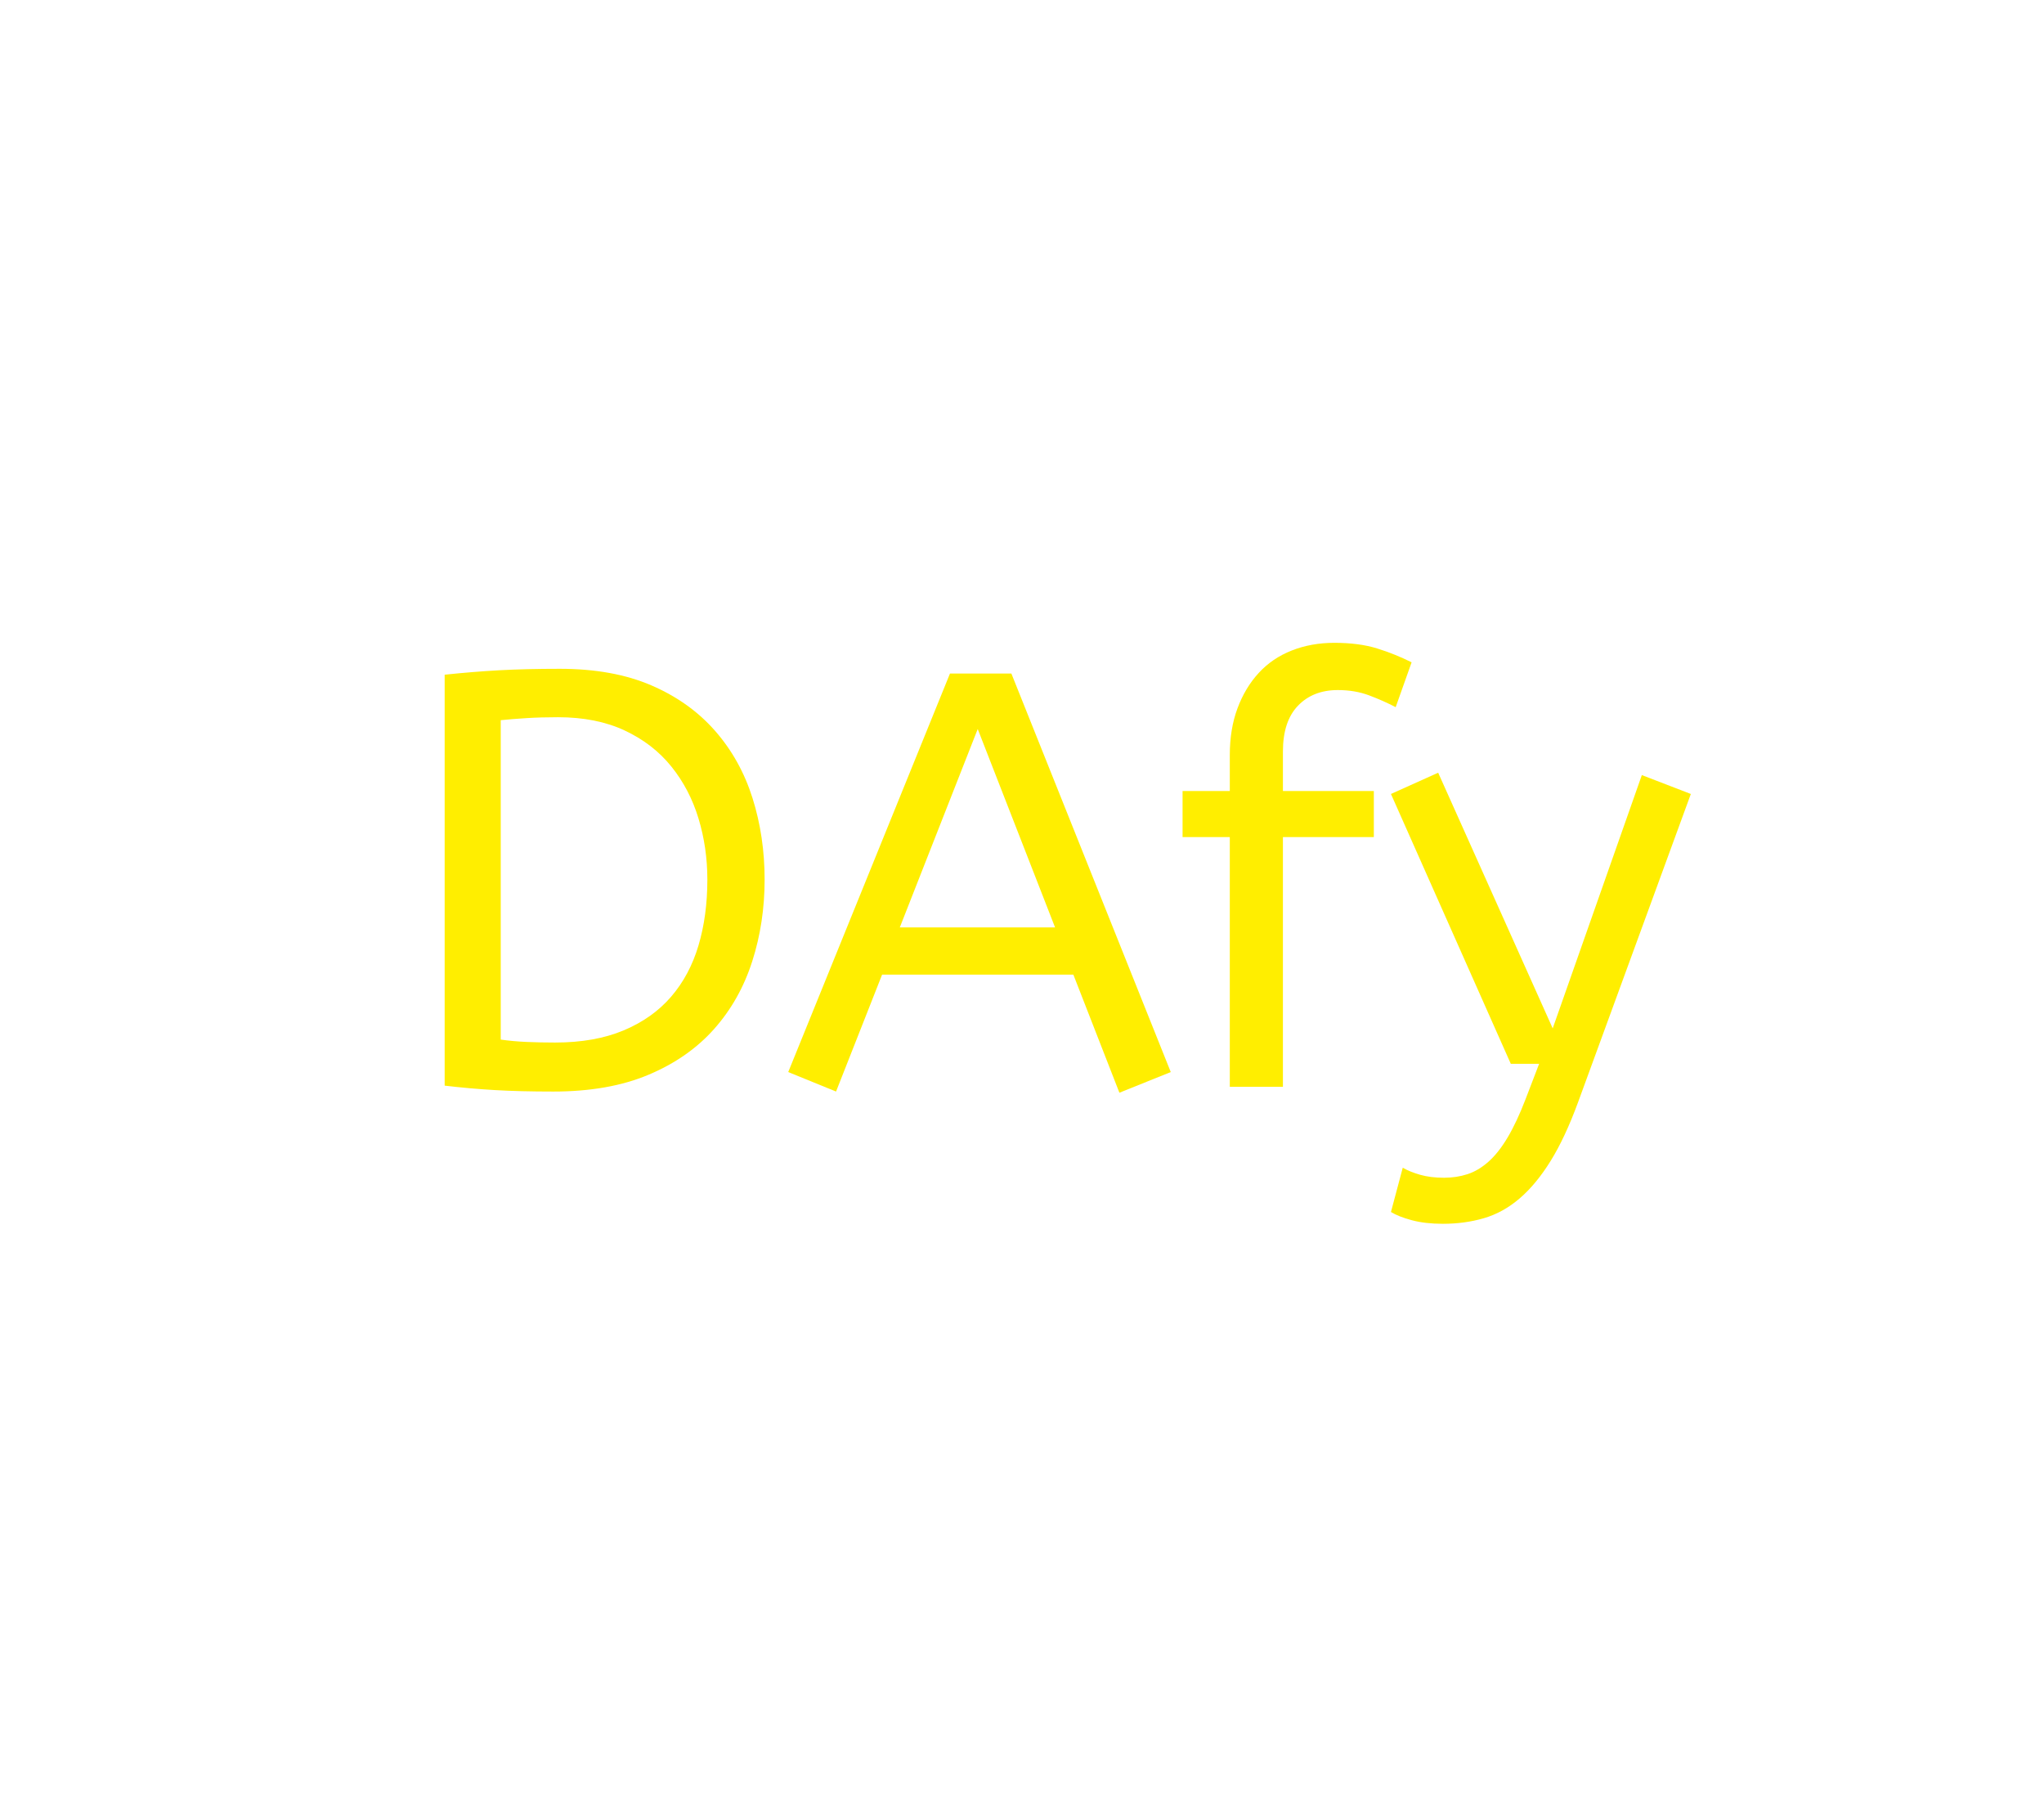 <?xml version="1.0" encoding="utf-8"?>
<svg xmlns="http://www.w3.org/2000/svg" style="margin: auto; background: rgb(0, 0, 0); display: block; shape-rendering: crispedges;" width="277" height="245" preserveAspectRatio="xMidYMid">
<style type="text/css">
  text {
    text-anchor: middle; font-size: 80px; opacity: 0;
  }
</style>
<g style="transform-origin:138.5px 122.5px;transform:scale(1)">
<g transform="translate(138.5,122.5)">
  <g transform="translate(-1,0)"><g class="path" style="transform: scale(1); transform-origin: -55.56px -3.239px; animation: 1s linear 0s infinite normal forwards running beat-408423ac-cb41-4b0a-b316-0494919d13b1;"><path d="M7.20-0.16L7.20-55.84L7.20-55.84Q10.96-56.24 14.56-56.44L14.56-56.44L14.56-56.44Q18.16-56.64 22.80-56.64L22.80-56.64L22.80-56.64Q30-56.64 35.20-54.40L35.20-54.40L35.20-54.40Q40.40-52.16 43.84-48.24L43.84-48.24L43.84-48.24Q47.28-44.32 48.92-39.12L48.92-39.12L48.92-39.12Q50.56-33.92 50.56-28.08L50.56-28.08L50.56-28.08Q50.56-22.24 48.88-17L48.88-17L48.88-17Q47.20-11.76 43.72-7.84L43.72-7.84L43.72-7.84Q40.24-3.92 34.84-1.64L34.84-1.64L34.84-1.64Q29.44 0.64 21.92 0.64L21.92 0.64L21.92 0.64Q17.36 0.64 13.96 0.44L13.96 0.44L13.96 0.44Q10.56 0.24 7.20-0.16L7.20-0.16zM22.56-50.08L22.56-50.08L22.56-50.08Q20.24-50.08 18.32-49.96L18.32-49.96L18.32-49.96Q16.40-49.84 14.80-49.68L14.80-49.68L14.80-6.40L14.80-6.40Q16.48-6.16 18.32-6.08L18.32-6.08L18.32-6.08Q20.16-6 22.16-6L22.16-6L22.16-6Q27.52-6 31.44-7.64L31.44-7.64L31.44-7.64Q35.36-9.28 37.88-12.20L37.88-12.20L37.88-12.20Q40.40-15.12 41.60-19.16L41.60-19.16L41.60-19.16Q42.80-23.20 42.80-28.08L42.80-28.08L42.80-28.08Q42.80-32.40 41.60-36.36L41.60-36.36L41.60-36.36Q40.40-40.32 37.92-43.40L37.92-43.40L37.92-43.40Q35.44-46.48 31.60-48.28L31.60-48.28L31.60-48.28Q27.76-50.08 22.56-50.08" fill="#ffee00" stroke="none" stroke-width="none" transform="translate(-84.44,24.761)" style="fill: rgb(255, 238, 0);"></path></g><g class="path" style="transform: scale(1); transform-origin: -4.76px -2.839px; animation: 1s linear -0.165s infinite normal forwards running beat-408423ac-cb41-4b0a-b316-0494919d13b1;"><path d="M60.24 0.64L53.76-2L75.68-56L84-56L105.60-2L98.64 0.80L92.40-15.20L66.48-15.20L60.24 0.64zM79.44-48.48L68.88-21.60L89.92-21.60L79.44-48.48" fill="#ffee00" stroke="none" stroke-width="none" transform="translate(-84.44,24.761)" style="fill: rgb(255, 238, 0);"></path></g><g class="path" style="transform: scale(1); transform-origin: 38.28px -5.319px; animation: 1s linear -0.33s infinite normal forwards running beat-408423ac-cb41-4b0a-b316-0494919d13b1;"><path d="M138.24-57.52L136.08-51.44L136.08-51.44Q134.40-52.32 132.48-53.04L132.48-53.04L132.48-53.04Q130.56-53.76 128.24-53.76L128.24-53.76L128.24-53.76Q124.88-53.76 122.84-51.64L122.84-51.64L122.84-51.64Q120.80-49.52 120.80-45.44L120.80-45.44L120.80-40.08L133.12-40.08L133.12-33.84L120.80-33.84L120.80 0L113.60 0L113.60-33.84L107.20-33.84L107.20-40.08L113.60-40.08L113.60-44.96L113.60-44.96Q113.60-48.48 114.64-51.28L114.64-51.28L114.64-51.28Q115.68-54.08 117.52-56.08L117.52-56.08L117.52-56.08Q119.36-58.08 122-59.12L122-59.12L122-59.12Q124.64-60.16 127.76-60.16L127.76-60.16L127.76-60.16Q131.12-60.16 133.56-59.40L133.56-59.40L133.56-59.40Q136-58.64 138.24-57.52L138.24-57.52" fill="#ffee00" stroke="none" stroke-width="none" transform="translate(-84.44,24.761)" style="fill: rgb(255, 238, 0);"></path></g><g class="path" style="transform: scale(1); transform-origin: 71.32px 12.761px; animation: 1s linear -0.495s infinite normal forwards running beat-408423ac-cb41-4b0a-b316-0494919d13b1;"><path d="M142.48 18.56L142.48 18.56L142.48 18.56Q140.08 18.56 138.28 18.08L138.28 18.08L138.28 18.08Q136.48 17.60 135.44 16.96L135.44 16.96L137.04 10.96L137.04 10.96Q138.00 11.52 139.40 11.92L139.40 11.92L139.40 11.92Q140.80 12.32 142.64 12.32L142.64 12.32L142.64 12.32Q144.32 12.32 145.80 11.84L145.80 11.84L145.80 11.84Q147.28 11.36 148.64 10.16L148.64 10.16L148.64 10.16Q150.00 8.96 151.24 6.88L151.24 6.88L151.24 6.88Q152.48 4.80 153.68 1.68L153.68 1.68L155.52-3.12L151.68-3.12L135.44-39.68L141.84-42.56L157.36-7.92L169.44-42.24L176.08-39.68L160.80 2.08L160.80 2.08Q159.04 6.88 157.08 10.04L157.08 10.04L157.08 10.04Q155.12 13.20 152.88 15.12L152.88 15.12L152.88 15.12Q150.64 17.04 148.04 17.80L148.04 17.80L148.04 17.80Q145.44 18.56 142.48 18.56" fill="#ffee00" stroke="none" stroke-width="none" transform="translate(-84.44,24.761)" style="fill: rgb(255, 238, 0);"></path></g></g>
</g>
</g>
<style id="beat-408423ac-cb41-4b0a-b316-0494919d13b1" data-anikit="">@keyframes beat-408423ac-cb41-4b0a-b316-0494919d13b1
{
  0% {
    animation-timing-function: cubic-bezier(0.103,0.248,0.137,0.849);
    transform: scale(1);
  }
  34% {
    animation-timing-function: cubic-bezier(0.712,0.209,0.816,0.688);
    transform: scale(1.2);
  }
  68% {
    animation-timing-function: cubic-bezier(0.147,0.289,0.294,0.883);
    transform: scale(1.027);
  }
  84% {
    animation-timing-function: cubic-bezier(0.818,0.219,0.867,0.689);
    transform: scale(1.093);
  }
  100% {
    transform: scale(1);
  }
}</style></svg>